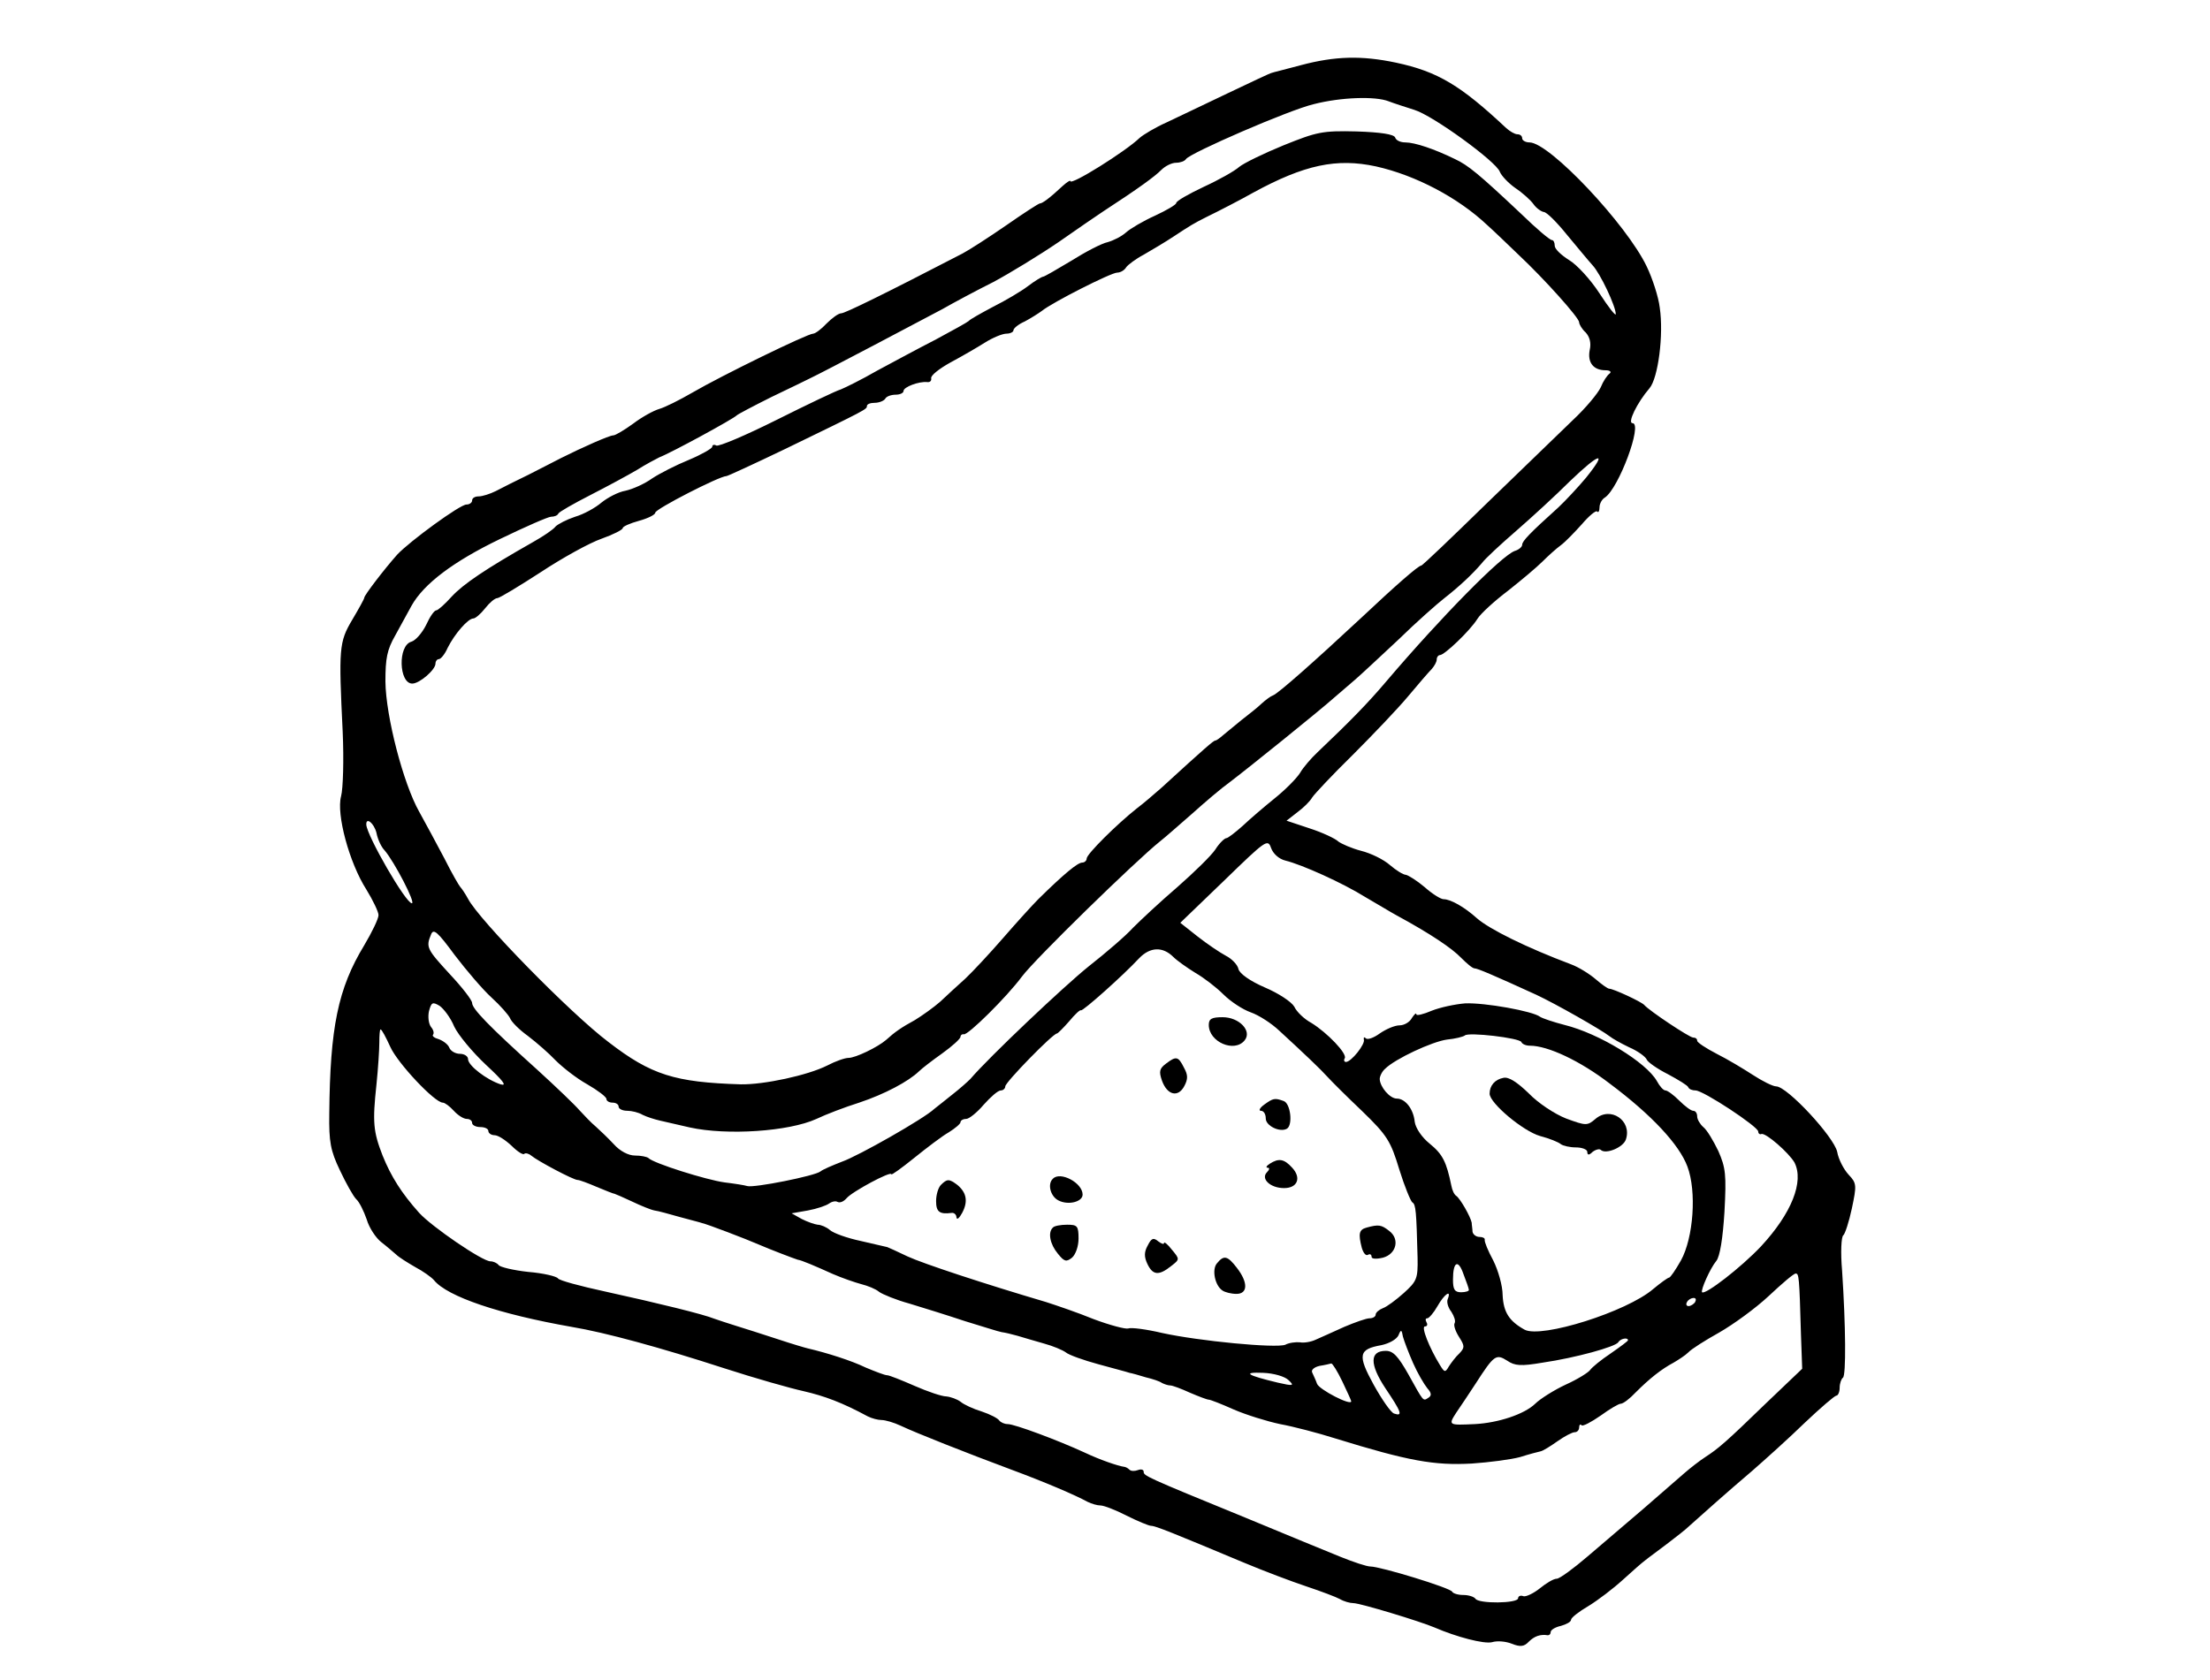 <?xml version="1.0" standalone="no"?>
<!DOCTYPE svg PUBLIC "-//W3C//DTD SVG 20010904//EN"
 "http://www.w3.org/TR/2001/REC-SVG-20010904/DTD/svg10.dtd">
<svg version="1.0" xmlns="http://www.w3.org/2000/svg"
 width="543pt" height="413pt" viewBox="0 0 543 413"
 preserveAspectRatio="xMidYMid meet">
<g transform="translate(0,413) scale(0.1,-0.1)"
fill="#000000" stroke="none">
<path d="M3197 3970 c-37 -10 -70 -18 -72 -19 -3 0 -51 -23 -108 -50 -56 -27
-124 -59 -151 -72 -27 -12 -57 -30 -66 -38 -34 -33 -170 -118 -170 -106 0 3
-9 -3 -19 -12 -32 -30 -50 -43 -56 -43 -3 0 -40 -24 -83 -54 -42 -29 -90 -60
-107 -69 -191 -99 -289 -147 -298 -147 -7 0 -23 -12 -36 -25 -13 -14 -28 -25
-33 -25 -14 0 -225 -103 -297 -145 -31 -18 -67 -36 -81 -40 -14 -4 -43 -20
-64 -36 -22 -16 -44 -29 -49 -29 -10 0 -77 -30 -129 -56 -15 -8 -51 -26 -80
-41 -29 -14 -65 -32 -80 -40 -14 -7 -33 -13 -42 -13 -9 0 -16 -4 -16 -10 0 -5
-6 -10 -14 -10 -16 0 -139 -90 -170 -123 -32 -36 -81 -100 -81 -106 0 -3 -14
-28 -30 -55 -32 -54 -33 -70 -23 -275 3 -68 1 -139 -4 -158 -12 -44 20 -163
62 -229 16 -26 30 -55 30 -63 0 -9 -16 -42 -35 -74 -65 -107 -84 -203 -86
-414 -1 -69 3 -91 26 -139 15 -32 33 -64 40 -71 8 -7 19 -30 26 -50 6 -21 23
-46 36 -56 13 -10 29 -24 36 -30 7 -7 28 -20 47 -31 19 -10 40 -25 46 -32 33
-41 162 -84 338 -115 84 -14 219 -51 376 -102 74 -24 162 -49 194 -56 52 -12
95 -28 158 -62 10 -5 25 -9 34 -9 9 0 30 -6 47 -14 38 -18 162 -67 272 -108
81 -30 156 -62 187 -79 10 -5 24 -9 32 -9 8 0 37 -11 64 -25 28 -14 55 -25 60
-25 11 0 55 -18 227 -90 50 -21 119 -47 155 -59 36 -12 73 -26 82 -31 10 -6
25 -10 33 -10 17 0 165 -45 200 -60 53 -23 121 -41 141 -36 13 4 34 2 49 -4
20 -8 30 -7 41 5 14 14 29 19 47 16 4 0 7 3 7 8 0 5 11 12 25 15 14 4 25 10
25 15 0 5 19 20 43 34 23 14 61 43 84 64 23 21 48 43 55 48 7 6 31 23 53 40
21 16 47 36 56 45 30 27 94 84 154 135 32 28 90 80 129 118 39 37 74 67 78 67
4 0 8 9 8 19 0 11 4 22 8 25 8 5 7 127 -2 263 -4 45 -2 84 3 87 4 3 14 33 21
66 12 57 12 62 -8 83 -12 13 -25 38 -28 56 -8 37 -123 161 -150 161 -8 0 -34
13 -57 28 -23 15 -63 39 -89 52 -27 14 -48 28 -48 32 0 5 -4 8 -10 8 -9 0
-108 66 -120 80 -7 8 -76 40 -86 40 -4 0 -19 11 -33 23 -15 13 -42 30 -61 37
-109 41 -200 86 -231 113 -31 28 -65 47 -82 47 -7 0 -28 13 -47 30 -19 16 -40
29 -46 30 -6 0 -24 11 -39 24 -16 14 -47 29 -71 35 -23 6 -48 17 -56 23 -7 7
-39 22 -70 32 l-57 19 27 21 c15 11 31 27 36 36 5 8 50 56 100 105 50 50 111
114 136 144 25 30 51 60 58 67 6 7 12 17 12 23 0 6 4 11 8 11 11 0 74 60 92
89 8 13 42 44 75 69 33 26 71 58 85 72 14 14 34 32 45 40 11 8 34 32 52 52 17
20 34 34 37 31 3 -4 6 1 6 10 0 9 6 20 13 24 34 22 94 183 68 183 -13 0 11 50
42 86 21 25 35 131 25 198 -3 26 -18 72 -32 101 -49 103 -239 305 -288 305
-10 0 -18 5 -18 10 0 6 -5 10 -12 10 -6 0 -18 7 -27 15 -112 105 -168 139
-271 161 -85 18 -150 16 -233 -6z m215 -89 c13 -5 41 -14 63 -21 46 -14 201
-127 210 -152 4 -10 21 -28 38 -40 18 -12 38 -30 45 -40 7 -10 19 -18 25 -19
7 0 32 -25 57 -56 25 -30 53 -64 63 -75 19 -20 57 -101 57 -120 0 -6 -18 17
-40 51 -22 34 -56 71 -75 82 -19 12 -35 27 -35 35 0 8 -3 14 -7 14 -5 0 -38
28 -74 63 -106 100 -132 121 -164 136 -51 25 -99 41 -122 41 -12 0 -23 5 -25
12 -3 8 -35 13 -95 15 -84 2 -97 -1 -179 -34 -49 -20 -98 -44 -109 -53 -11
-10 -50 -32 -87 -49 -38 -18 -68 -35 -68 -40 0 -4 -24 -18 -52 -31 -29 -13
-61 -32 -71 -41 -11 -10 -31 -20 -45 -24 -15 -3 -55 -24 -90 -46 -35 -21 -66
-39 -69 -39 -3 0 -20 -10 -37 -23 -17 -13 -56 -36 -86 -51 -30 -16 -57 -31
-60 -35 -3 -3 -39 -23 -80 -45 -41 -21 -106 -56 -145 -77 -38 -22 -79 -42 -89
-46 -11 -3 -82 -37 -158 -75 -76 -38 -142 -66 -148 -63 -5 3 -10 2 -10 -3 0
-4 -26 -19 -57 -32 -32 -13 -73 -34 -91 -46 -18 -13 -47 -26 -65 -30 -18 -3
-44 -17 -59 -29 -15 -13 -44 -29 -65 -35 -21 -7 -42 -18 -48 -24 -5 -7 -30
-24 -55 -38 -118 -67 -171 -103 -200 -134 -17 -19 -34 -34 -38 -34 -5 0 -16
-16 -25 -36 -10 -20 -26 -38 -36 -41 -34 -9 -31 -103 2 -103 18 0 57 34 57 49
0 6 4 11 8 11 5 0 15 12 22 28 17 34 50 72 63 72 5 0 18 11 29 25 11 14 24 25
30 25 5 0 53 29 107 64 53 35 120 72 149 82 28 10 52 22 52 26 0 4 18 12 40
18 22 6 40 15 40 20 0 9 158 90 175 90 3 0 68 30 143 66 200 97 202 98 202
106 0 5 9 8 19 8 11 0 23 5 26 10 3 6 15 10 26 10 10 0 19 4 19 9 0 10 38 24
58 22 7 -1 11 3 10 9 -2 7 20 24 47 39 28 15 66 37 85 49 19 12 43 22 53 22 9
0 17 4 17 8 0 5 12 15 28 22 15 8 34 20 42 26 26 21 170 94 185 94 8 0 18 6
22 13 4 6 24 21 43 31 19 11 53 31 74 45 41 27 49 32 81 48 27 13 85 43 115
60 125 68 204 85 301 64 98 -22 202 -77 273 -144 19 -17 53 -50 77 -73 63 -59
149 -155 149 -166 0 -5 7 -17 16 -25 10 -11 14 -26 10 -43 -6 -31 9 -50 39
-50 11 0 15 -4 10 -8 -6 -4 -16 -19 -22 -34 -7 -15 -37 -51 -68 -80 -30 -29
-126 -122 -212 -205 -86 -84 -158 -153 -161 -153 -7 0 -63 -49 -148 -129 -116
-108 -203 -185 -216 -190 -6 -2 -18 -11 -28 -20 -9 -9 -32 -27 -50 -41 -17
-14 -38 -31 -45 -37 -8 -7 -16 -13 -19 -13 -4 0 -24 -17 -131 -115 -18 -16
-46 -40 -62 -52 -48 -38 -123 -112 -123 -123 0 -5 -5 -10 -11 -10 -11 0 -44
-27 -108 -90 -14 -14 -53 -57 -86 -95 -33 -38 -75 -83 -93 -100 -18 -16 -46
-42 -62 -57 -16 -14 -44 -34 -62 -45 -33 -18 -49 -29 -71 -49 -21 -18 -75 -44
-92 -44 -9 0 -32 -8 -53 -19 -48 -24 -155 -47 -212 -46 -162 5 -220 23 -325
104 -94 71 -318 300 -345 352 -7 13 -16 26 -19 29 -3 3 -21 34 -39 70 -19 36
-47 88 -62 115 -39 69 -82 234 -83 320 0 57 4 78 24 113 13 24 31 57 40 73 30
54 103 109 217 164 62 30 119 55 126 55 8 0 16 3 18 8 2 4 37 24 78 45 41 21
93 49 115 62 22 14 47 27 55 31 29 11 183 95 190 103 3 3 41 23 85 45 44 21
87 42 95 46 34 16 278 145 325 170 28 16 84 46 126 67 41 22 113 66 160 98 46
32 95 66 109 75 89 58 127 86 143 102 10 10 26 18 37 18 10 0 21 4 24 9 10 15
254 121 314 135 66 17 151 20 184 7z m485 -925 c-20 -24 -51 -57 -68 -73 -71
-64 -89 -83 -89 -92 0 -5 -8 -12 -18 -15 -32 -11 -180 -161 -317 -322 -45 -53
-87 -96 -168 -173 -15 -14 -35 -37 -43 -51 -9 -14 -37 -42 -62 -62 -26 -21
-61 -51 -79 -68 -18 -16 -36 -30 -40 -30 -4 0 -17 -12 -27 -28 -10 -15 -52
-56 -93 -92 -42 -36 -90 -81 -109 -100 -18 -20 -67 -62 -109 -95 -61 -49 -245
-223 -291 -277 -7 -7 -26 -24 -44 -38 -18 -14 -37 -30 -44 -35 -25 -24 -187
-116 -227 -130 -23 -9 -47 -19 -53 -24 -13 -11 -164 -41 -180 -36 -6 2 -31 6
-56 9 -44 6 -175 47 -187 60 -4 3 -18 6 -33 6 -16 0 -37 11 -52 28 -14 15 -34
34 -44 43 -11 9 -28 27 -40 40 -11 13 -58 58 -103 99 -121 109 -161 151 -161
165 0 7 -25 39 -55 71 -56 61 -59 66 -46 97 6 16 16 7 58 -50 29 -38 69 -85
91 -105 21 -19 41 -42 45 -50 3 -9 23 -29 44 -44 21 -16 52 -43 68 -60 17 -17
51 -44 78 -59 26 -15 47 -31 47 -36 0 -5 7 -9 15 -9 8 0 15 -4 15 -10 0 -5 9
-10 21 -10 11 0 28 -4 38 -10 10 -5 29 -11 42 -14 13 -3 47 -11 74 -17 91 -20
243 -10 311 21 23 11 70 29 105 40 63 21 121 52 147 77 7 7 33 27 57 44 25 18
45 36 45 41 0 4 4 7 8 6 10 -3 106 92 143 142 32 43 278 283 339 332 13 10 49
42 80 69 30 27 71 62 92 77 41 31 220 175 258 209 14 12 36 31 50 43 14 12 61
56 106 98 44 43 95 88 113 102 37 29 69 59 92 86 8 11 46 46 84 79 38 33 98
88 133 123 73 70 93 75 39 8z m-2972 -873 c3 -16 12 -35 20 -43 24 -28 77
-130 67 -130 -15 0 -110 165 -112 193 -1 20 19 4 25 -20z m2233 -68 c41 -10
141 -55 197 -90 28 -16 62 -37 77 -45 83 -45 136 -81 158 -104 14 -14 28 -26
33 -26 7 0 45 -16 152 -65 47 -22 158 -85 180 -102 6 -5 27 -17 48 -27 21 -9
40 -23 43 -30 2 -6 26 -23 52 -36 26 -14 49 -28 50 -32 2 -5 10 -8 18 -8 19 0
154 -89 154 -101 0 -5 4 -8 8 -6 11 3 67 -46 81 -70 24 -47 -7 -125 -82 -206
-49 -52 -137 -120 -145 -113 -4 5 20 59 35 77 9 11 16 56 20 120 5 92 3 109
-15 150 -12 25 -28 52 -37 59 -8 7 -15 19 -15 26 0 8 -4 14 -10 14 -5 0 -20
11 -34 25 -14 14 -29 25 -34 25 -5 0 -14 10 -21 23 -26 46 -142 117 -227 138
-27 7 -54 16 -60 20 -18 14 -136 35 -184 33 -25 -2 -62 -10 -82 -18 -21 -9
-38 -13 -38 -9 0 5 -5 0 -11 -9 -5 -10 -19 -18 -30 -18 -12 0 -33 -9 -49 -20
-15 -11 -30 -16 -34 -12 -4 4 -6 3 -5 -3 4 -11 -31 -55 -44 -55 -4 0 -6 4 -3
9 7 11 -43 63 -82 87 -17 9 -36 27 -42 40 -7 12 -39 33 -72 47 -37 16 -62 34
-65 45 -2 11 -17 26 -31 33 -15 8 -46 29 -69 47 l-43 34 108 104 c102 99 107
103 115 80 5 -14 19 -27 35 -31z m-275 -237 c9 -9 33 -26 54 -39 21 -12 52
-36 69 -53 17 -17 47 -37 67 -44 20 -7 51 -27 70 -45 62 -57 102 -95 119 -114
9 -10 47 -48 85 -84 62 -60 70 -74 91 -143 13 -42 28 -78 32 -81 9 -5 10 -23
13 -136 1 -52 -2 -58 -34 -87 -19 -17 -42 -34 -51 -37 -10 -4 -18 -11 -18 -16
0 -5 -7 -9 -15 -9 -8 0 -36 -10 -62 -21 -27 -12 -57 -26 -69 -31 -12 -6 -30
-9 -40 -7 -10 1 -27 -1 -36 -6 -23 -9 -212 9 -303 29 -38 9 -76 14 -83 11 -7
-2 -45 8 -85 23 -39 16 -92 34 -117 42 -149 44 -301 94 -340 112 -25 12 -47
22 -50 23 -3 1 -32 7 -65 15 -33 7 -67 19 -76 27 -8 7 -22 13 -30 13 -8 1 -25
7 -39 14 l-25 14 40 7 c22 4 45 12 52 17 7 5 16 7 21 4 6 -3 15 1 22 9 13 16
110 68 110 59 0 -3 25 15 56 40 31 25 69 54 85 63 16 10 29 21 29 25 0 4 6 8
14 8 7 0 27 16 43 35 17 19 35 35 42 35 6 0 11 5 11 10 0 10 117 130 127 130
2 0 16 14 30 30 14 17 27 29 29 27 4 -3 102 84 143 128 27 28 58 29 84 3z
m-1767 -171 c10 -21 45 -63 78 -94 42 -39 53 -53 36 -48 -34 11 -80 46 -80 62
0 7 -9 13 -20 13 -11 0 -23 7 -26 15 -3 8 -15 17 -26 21 -11 3 -17 8 -14 11 3
4 1 12 -5 19 -6 8 -8 25 -5 39 6 22 9 23 26 13 10 -7 27 -29 36 -51z m-157
-50 c18 -40 109 -137 129 -137 5 0 17 -9 27 -20 10 -11 24 -20 32 -20 7 0 13
-4 13 -10 0 -5 9 -10 20 -10 11 0 20 -4 20 -10 0 -5 7 -10 15 -10 9 0 27 -12
42 -26 14 -14 28 -23 31 -20 3 3 11 1 17 -4 17 -14 104 -60 114 -60 5 0 26 -8
47 -17 22 -9 41 -17 44 -17 3 -1 22 -9 43 -19 21 -10 45 -20 55 -22 9 -1 37
-9 62 -16 25 -7 50 -13 55 -15 11 -2 108 -39 140 -53 25 -11 88 -35 95 -37 9
-1 44 -16 86 -35 23 -10 55 -21 70 -25 16 -4 36 -12 44 -19 8 -6 42 -20 75
-29 33 -10 94 -29 136 -43 43 -13 83 -26 90 -27 8 -1 25 -5 39 -9 14 -4 43
-13 65 -19 22 -6 46 -16 54 -22 7 -6 43 -19 80 -29 36 -10 71 -19 76 -21 6 -1
24 -6 40 -11 17 -4 35 -10 40 -14 6 -3 15 -6 20 -6 6 0 27 -8 49 -18 21 -9 42
-17 46 -17 4 0 32 -11 61 -24 30 -13 81 -29 114 -36 33 -6 94 -22 135 -35 181
-56 244 -67 336 -62 44 3 97 10 119 16 22 7 45 13 50 14 6 1 25 13 42 25 17
12 36 22 42 22 6 0 11 5 11 12 0 6 3 9 6 5 3 -3 24 8 47 24 22 16 44 29 49 29
6 0 22 12 37 28 34 34 63 57 93 73 12 7 29 18 36 25 7 8 42 30 76 49 35 20 90
60 122 90 32 30 61 55 66 55 8 0 9 -7 13 -150 l3 -84 -87 -83 c-103 -100 -119
-113 -151 -134 -14 -9 -37 -27 -52 -40 -15 -13 -60 -52 -100 -87 -40 -34 -102
-87 -137 -117 -35 -30 -69 -55 -76 -55 -8 0 -26 -11 -42 -24 -15 -12 -34 -21
-40 -19 -7 3 -13 0 -13 -5 0 -13 -98 -14 -105 -1 -4 5 -17 9 -30 9 -13 0 -25
4 -27 8 -3 9 -176 62 -201 62 -9 0 -42 11 -74 24 -32 13 -137 56 -233 96 -247
101 -250 103 -250 113 0 5 -6 7 -14 4 -8 -3 -17 -3 -21 1 -4 4 -10 7 -13 7
-15 2 -59 17 -97 35 -65 30 -172 70 -189 70 -8 0 -17 4 -21 9 -3 5 -22 15 -43
22 -20 6 -44 17 -52 24 -8 6 -24 12 -35 13 -11 0 -46 12 -78 26 -32 14 -62 26
-67 26 -6 0 -29 9 -53 19 -35 17 -95 36 -142 47 -5 1 -39 11 -75 23 -36 12
-81 26 -100 32 -19 6 -44 14 -55 18 -27 11 -137 38 -269 67 -60 13 -112 27
-115 32 -3 5 -36 13 -73 16 -37 4 -70 12 -73 17 -4 5 -13 9 -20 9 -20 0 -144
85 -175 119 -43 48 -69 89 -90 141 -23 59 -25 82 -15 175 4 39 7 85 7 103 0
17 1 32 3 32 3 0 13 -19 24 -43z m2779 12 c2 -5 11 -9 21 -9 44 0 123 -37 196
-93 103 -77 171 -150 191 -204 23 -61 15 -175 -16 -231 -13 -23 -26 -42 -29
-42 -3 0 -21 -13 -39 -28 -65 -56 -275 -122 -316 -100 -38 21 -52 43 -54 85 0
23 -11 61 -23 85 -13 24 -22 46 -21 51 1 4 -5 7 -13 7 -8 0 -16 6 -17 13 0 6
-2 17 -2 22 -3 15 -28 59 -38 66 -5 3 -10 14 -12 25 -12 58 -21 77 -53 103
-20 16 -35 39 -37 54 -3 31 -23 57 -44 57 -17 0 -41 28 -42 48 0 7 6 19 13 25
25 25 116 67 152 72 21 2 40 7 44 10 8 9 135 -6 139 -16z m-129 -609 c1 -3 -8
-6 -19 -6 -16 0 -20 7 -20 31 0 45 13 51 26 13 7 -18 13 -35 13 -38z m-52 -23
c-3 -7 1 -21 9 -31 7 -11 11 -23 8 -28 -3 -5 2 -20 11 -34 14 -22 14 -26 1
-40 -9 -8 -20 -23 -26 -32 -9 -16 -11 -15 -22 3 -26 42 -47 95 -37 95 6 0 7 5
4 10 -3 6 -3 10 2 10 4 0 16 14 25 30 17 30 35 42 25 17z m608 -7 c-3 -5 -11
-10 -16 -10 -6 0 -7 5 -4 10 3 6 11 10 16 10 6 0 7 -4 4 -10z m-693 -150 c11
-25 27 -52 35 -62 10 -11 11 -18 3 -23 -14 -9 -11 -12 -50 58 -25 44 -37 57
-55 57 -40 0 -40 -33 -1 -92 39 -58 44 -70 21 -62 -8 3 -30 35 -50 71 -40 73
-37 87 19 97 19 4 37 14 42 24 6 15 8 15 11 -3 3 -11 14 -40 25 -65z m528 56
c0 -2 -19 -16 -42 -32 -24 -16 -46 -34 -51 -41 -4 -6 -31 -23 -60 -36 -28 -13
-63 -35 -75 -47 -27 -26 -91 -47 -148 -50 -65 -3 -66 -3 -46 28 10 15 32 47
48 72 45 70 50 73 77 56 19 -13 34 -14 87 -5 82 12 179 39 186 50 5 9 24 13
24 5z m-702 -101 c12 -25 22 -47 22 -49 0 -12 -79 29 -84 43 -3 9 -9 21 -12
28 -3 6 5 13 18 16 13 2 25 5 29 6 3 0 15 -19 27 -44z m-132 3 c15 -14 12 -15
-27 -6 -75 18 -88 26 -36 24 27 -1 54 -9 63 -18z"/>
<path d="M2970 1611 c0 -42 63 -69 88 -38 19 23 -13 57 -54 57 -27 0 -34 -4
-34 -19z"/>
<path d="M2865 1516 c-16 -12 -18 -19 -10 -42 13 -36 40 -42 55 -13 9 17 9 27
-1 45 -14 28 -19 29 -44 10z"/>
<path d="M3106 1415 c-11 -8 -14 -15 -8 -15 7 0 12 -8 12 -19 0 -18 35 -35 52
-25 15 9 9 62 -8 68 -22 8 -26 7 -48 -9z"/>
<path d="M3120 1270 c-8 -5 -11 -10 -5 -10 5 0 4 -5 -2 -11 -16 -16 8 -39 42
-39 33 0 43 25 20 50 -20 22 -33 24 -55 10z"/>
<path d="M2587 1233 c-14 -13 -6 -43 13 -53 24 -13 60 -4 60 14 0 29 -55 58
-73 39z"/>
<path d="M2312 1218 c-7 -7 -12 -25 -12 -40 0 -26 8 -33 38 -29 6 1 12 -4 12
-11 1 -7 7 -2 14 11 15 28 11 50 -12 69 -20 15 -25 15 -40 0z"/>
<path d="M2587 1113 c-13 -12 -7 -41 12 -64 16 -20 21 -21 35 -10 9 8 16 28
16 47 0 31 -3 34 -28 34 -16 0 -32 -3 -35 -7z"/>
<path d="M3358 1113 c-19 -5 -21 -15 -12 -50 4 -13 10 -20 15 -17 5 3 9 1 9
-5 0 -5 11 -6 28 -2 33 9 42 46 15 66 -19 15 -26 16 -55 8z"/>
<path d="M2820 1069 c-9 -16 -9 -28 -1 -45 13 -28 28 -30 58 -6 22 17 22 17 2
41 -10 13 -19 20 -19 16 0 -4 -6 -2 -14 4 -12 10 -17 8 -26 -10z"/>
<path d="M2990 1025 c-13 -15 -5 -55 14 -67 6 -4 21 -8 34 -8 28 0 29 28 1 64
-23 30 -32 32 -49 11z"/>
<path d="M3694 1481 c-21 -4 -34 -19 -34 -39 0 -23 82 -92 124 -104 23 -6 45
-15 51 -20 5 -4 22 -8 37 -8 15 0 28 -5 28 -11 0 -8 4 -9 13 0 8 6 17 8 20 5
12 -12 56 6 62 26 15 46 -38 82 -75 50 -20 -17 -23 -17 -72 1 -28 11 -69 38
-92 62 -28 27 -49 41 -62 38z"/>
</g>
</svg>
